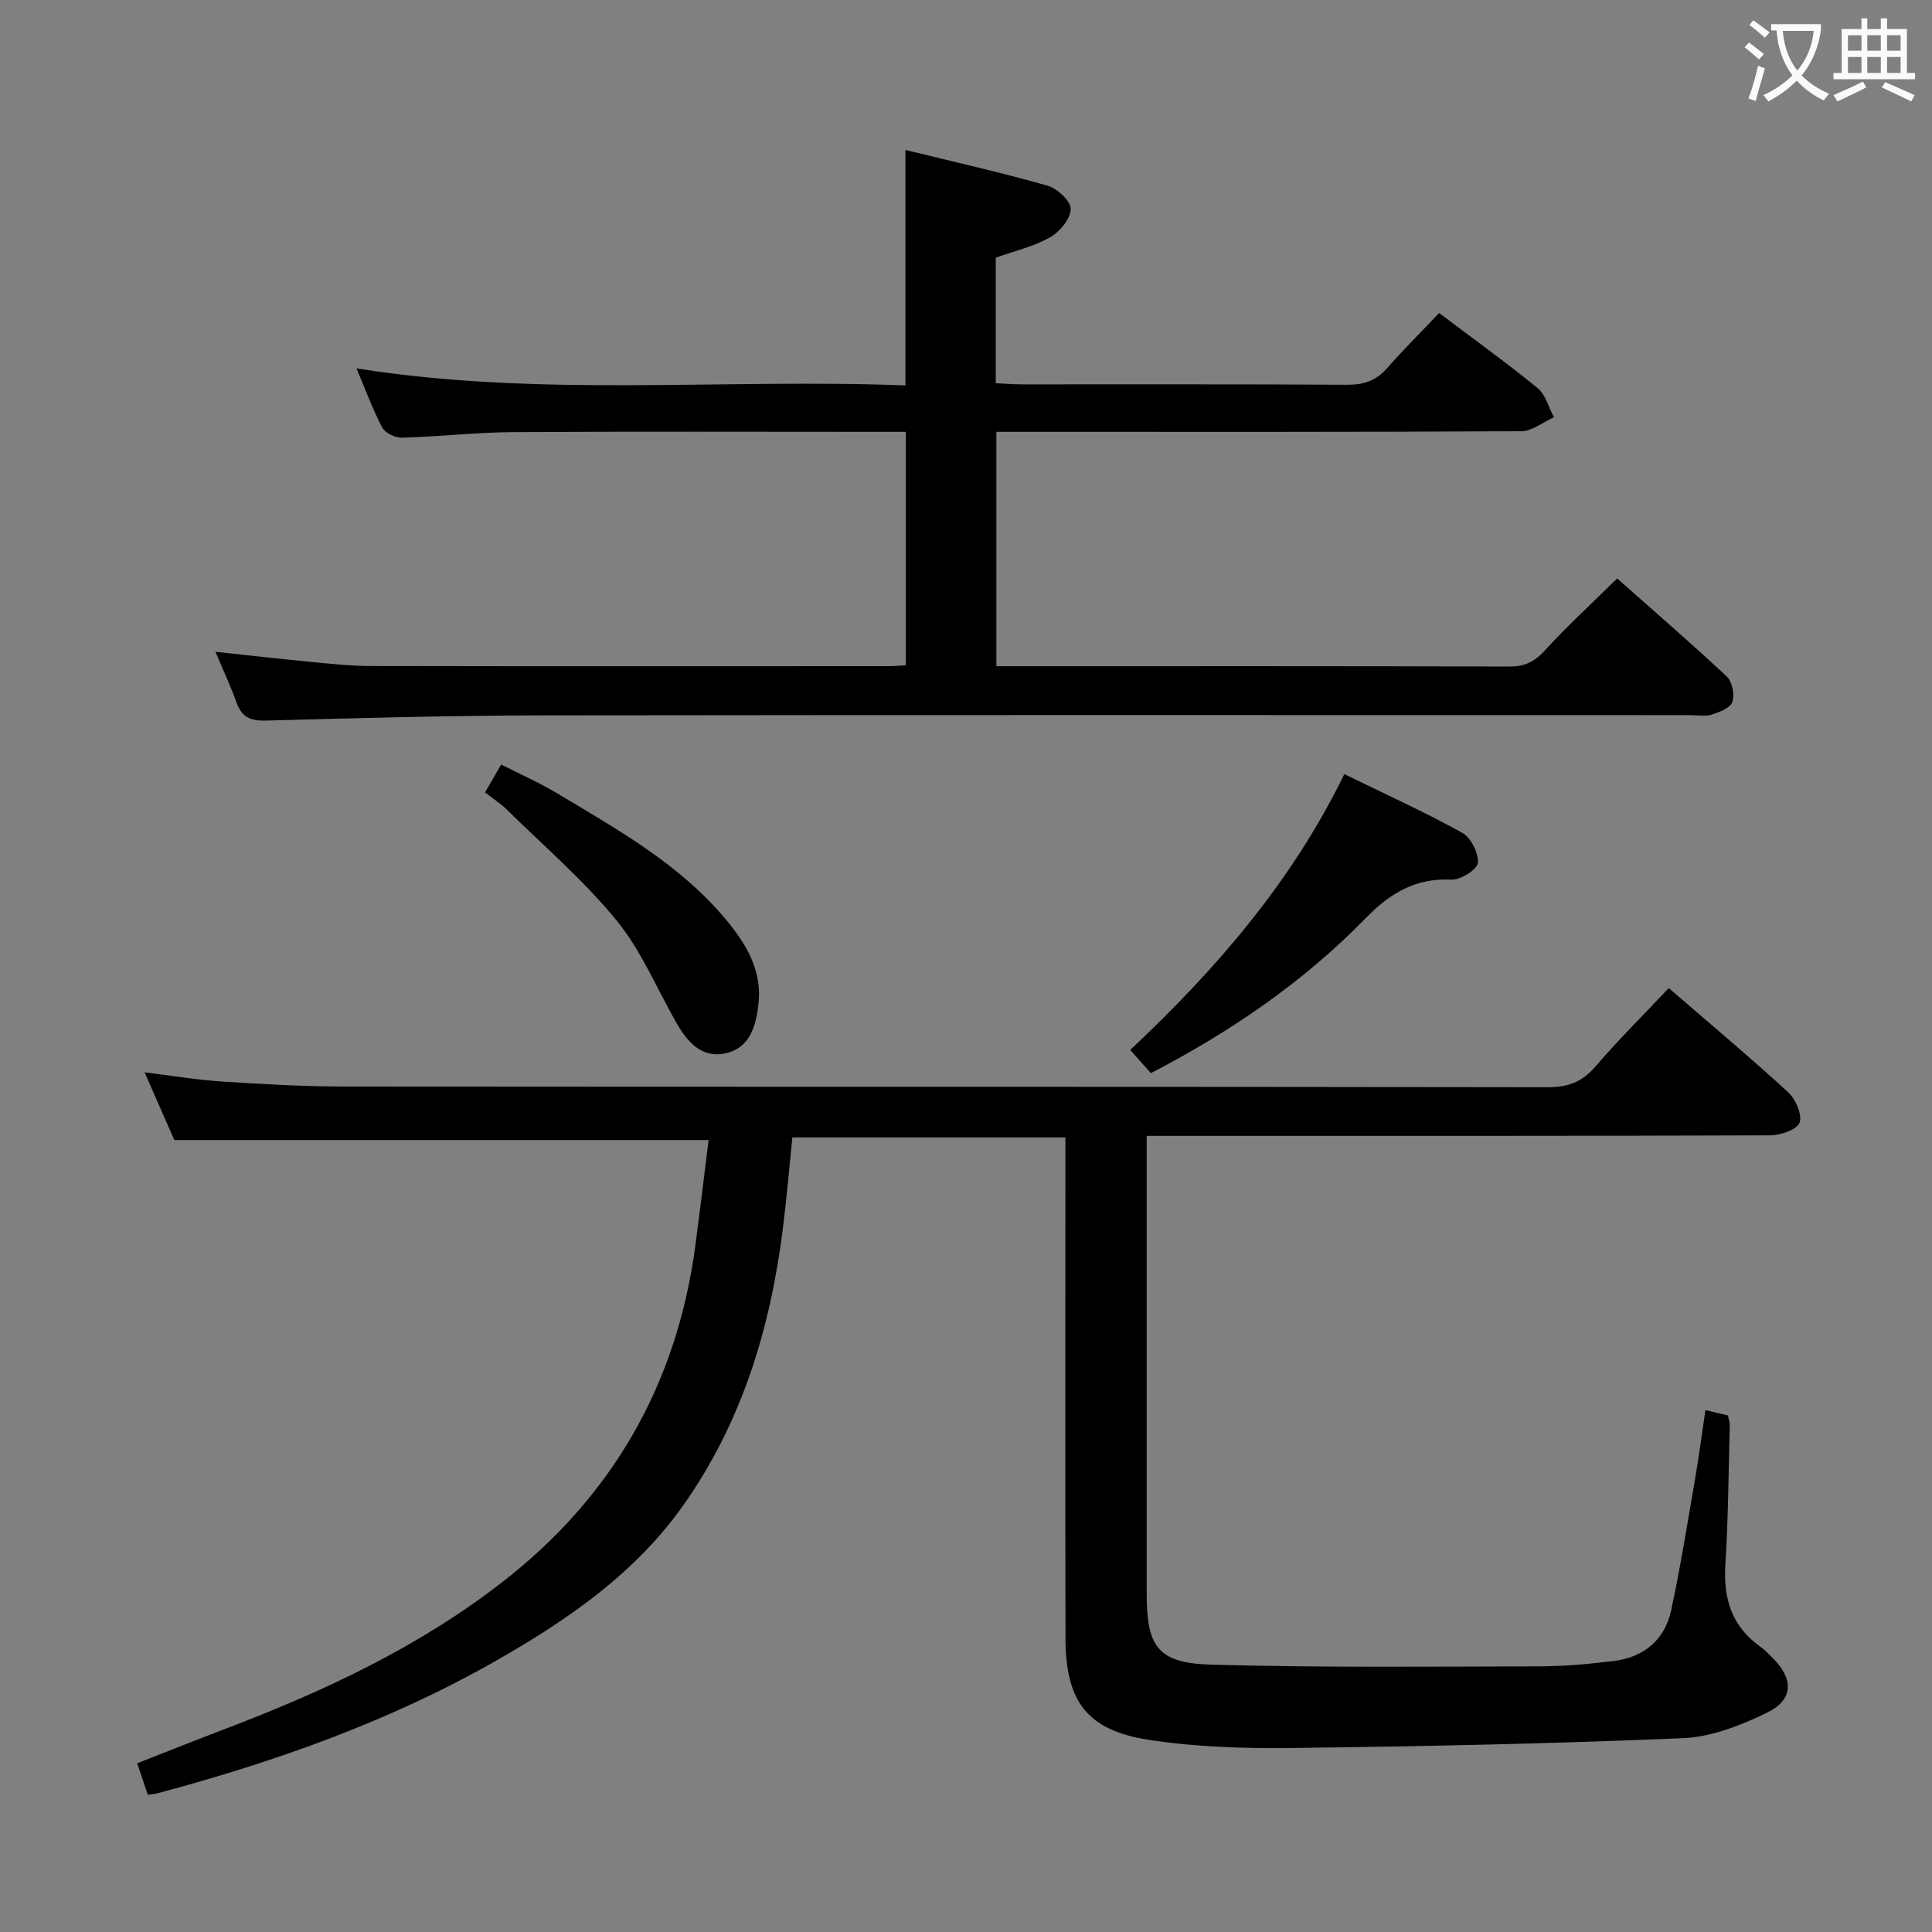 <svg enable-background="new 0 0 400 400" viewBox="0 0 400 400" xmlns="http://www.w3.org/2000/svg"><rect x="0" y="0" width="400" height="400" fill="#808080" stroke="none"/><g fill="#010000"><path d="m146.71 236.03c-37.03 0-73.43 0-110.62 0-1.72-3.93-3.84-8.75-6.15-14.01 5.65.69 10.83 1.56 16.05 1.9 8.46.55 16.95 1.03 25.43 1.04 83 .07 166 .01 249 .14 4.2.01 7.14-1.07 9.88-4.27 4.76-5.54 9.96-10.7 15.2-16.26 8.45 7.31 16.74 14.25 24.7 21.55 1.56 1.43 2.97 4.64 2.39 6.29-.51 1.45-3.92 2.64-6.06 2.65-40.83.15-81.67.11-122.5.11-1.97 0-3.93 0-6.62 0v6.27 88.5c0 11.05 2.31 14.4 13.44 14.71 22.61.63 45.24.4 67.86.35 5.14-.01 10.3-.48 15.4-1.11 6.24-.77 10.56-4.35 11.89-10.51 1.92-8.91 3.35-17.93 4.9-26.91.81-4.72 1.44-9.47 2.19-14.52 1.77.42 3.16.75 4.66 1.1.14.73.39 1.36.38 1.99-.26 9.65-.31 19.31-.91 28.93-.44 7.05 1.34 12.79 7.25 16.97.94.67 1.76 1.53 2.58 2.36 4.32 4.33 4.3 8.6-1.19 11.28-5.42 2.65-11.53 5.04-17.44 5.29-26.93 1.15-53.88 1.7-80.84 2.03-9.94.12-20.02-.18-29.81-1.7-12.76-1.99-17.15-8-17.17-21.01-.07-32.5-.02-65-.02-97.5 0-1.96 0-3.92 0-6.2-18.99 0-37.4 0-56.53 0-.64 6.25-1.18 12.62-1.98 18.97-2.58 20.55-8.46 39.97-20.52 57.08-10.02 14.22-24.02 23.84-38.85 32.3-21.95 12.51-45.58 20.87-69.9 27.39-.61.16-1.25.21-2.2.37-.71-2.11-1.37-4.09-2.19-6.54 6.25-2.44 12.23-4.83 18.24-7.12 20.3-7.72 39.85-16.84 57.14-30.22 22.98-17.77 36.35-41.08 40.18-69.87.97-7.34 1.85-14.7 2.74-21.82z"/><path d="m334.81 119.76c7.62 6.76 15.31 13.38 22.7 20.31 1.13 1.06 1.66 3.76 1.16 5.26-.42 1.24-2.68 2.11-4.29 2.62-1.37.43-2.97.11-4.47.11-79.16 0-158.32-.06-237.47.05-19.14.03-38.29.56-57.43 1.08-3.15.08-4.95-.71-6.02-3.69-1.22-3.4-2.76-6.69-4.38-10.55 6.94.74 13.31 1.47 19.68 2.08 4.13.39 8.28.86 12.43.86 35.66.07 71.33.04 106.99.03 1.15 0 2.3-.1 3.84-.17 0-15.98 0-31.85 0-48.34-1.88 0-3.67 0-5.46 0-25.33 0-50.66-.1-75.99.06-7.64.05-15.26.94-22.9 1.15-1.38.04-3.47-.98-4.07-2.12-2-3.79-3.47-7.86-5.32-12.23 38.02 6.06 75.86 2.05 113.65 3.53 0-16.53 0-32.25 0-48.75 9.92 2.43 19.76 4.64 29.45 7.4 2.01.57 4.82 3.22 4.77 4.84-.06 2.04-2.27 4.72-4.28 5.85-3.4 1.91-7.36 2.83-11.24 4.21v25.99c1.82.09 3.58.24 5.33.24 22.5.02 45-.06 67.49.08 3.46.02 5.99-.89 8.26-3.49 3.39-3.87 7.06-7.5 10.72-11.36 7.21 5.44 13.96 10.29 20.38 15.54 1.66 1.36 2.29 3.99 3.39 6.04-2.25 1.01-4.49 2.87-6.74 2.89-34.16.19-68.33.13-102.49.13-1.97 0-3.94 0-6.21 0v48.52h4.67c33.83 0 67.66-.04 101.49.07 3.11.01 5.15-.9 7.28-3.21 4.71-5.14 9.86-9.88 15.08-15.03z"/><path d="m238.28 222.18c-1.4-1.57-2.71-3.03-4.28-4.8 17.77-16.7 33.48-34.82 44.33-57.11 8.44 4.13 16.6 7.83 24.41 12.15 1.8.99 3.41 4.21 3.23 6.24-.12 1.37-3.59 3.55-5.47 3.46-7.46-.37-12.72 2.82-17.77 8-12.85 13.17-27.89 23.47-44.45 32.06z"/><path d="m100.42 164.06c1.07-1.84 2.04-3.52 3.34-5.77 3.97 2.02 7.88 3.74 11.51 5.91 12.67 7.6 25.68 14.82 35.29 26.5 4.08 4.96 7.27 10.42 6.47 17.21-.51 4.41-1.72 8.94-6.6 10.11-5.22 1.26-8.21-2.4-10.55-6.54-4-7.06-7.2-14.79-12.27-20.97-6.79-8.28-15.04-15.37-22.71-22.92-1.27-1.25-2.81-2.23-4.48-3.53z"/></g><path d="m362.1 8.8c1.1.8 2.1 1.6 3.1 2.4l-1 1.1c-1.3-1.1-2.3-2-3-2.5zm1.9 4.8c.5.2.9.4 1.4.5-.6 2.3-1.3 4.5-1.9 6.8l-1.5-.5c.8-2.1 1.4-4.3 2-6.8zm-1-9.4c1.3.9 2.4 1.8 3.4 2.5l-1 1.1c-1.4-1.2-2.4-2.1-3.2-2.6zm3.7 2.2v-1.4h10.3v1.2c-.5 3.6-1.8 6.8-4 9.4 1.5 1.6 3.4 2.8 5.7 3.8-.3.4-.7.8-1.1 1.4-2.3-1.1-4.1-2.5-5.6-4.1-1.6 1.6-3.6 3.1-5.9 4.3-.3-.5-.7-.9-1-1.3 2.4-1.1 4.4-2.5 6-4.1-1.9-2.5-3-5.6-3.3-9.3h-1.1zm8.8 0h-6.4c.3 3.3 1.3 6 3 8.2 2-2.3 3.1-5.1 3.4-8.2z" fill="#fbfafa"/><path d="m385.3 3.8h1.3v2.2h2.8v-2.2h1.3v2.2h4.1v9.1h1.7v1.3h-16.9v-1.3h1.7v-9.1h4.1v-2.2zm.4 13.1.7 1.2c-1.8.9-3.8 1.9-6 2.9-.2-.4-.5-.8-.8-1.3 2.3-1 4.3-1.9 6.1-2.8zm-3.1-6.4h2.8v-3.2h-2.8zm0 4.6h2.8v-3.3h-2.8zm4-4.6h2.8v-3.2h-2.8zm0 4.6h2.8v-3.3h-2.8zm3.7 1.9c2.1.9 4.1 1.8 6.1 2.7l-.7 1.3c-2.2-1.1-4.2-2-6.1-2.9zm3.2-9.7h-2.8v3.2h2.8zm-2.8 7.8h2.8v-3.3h-2.8z" fill="#fbfafa"/></svg>